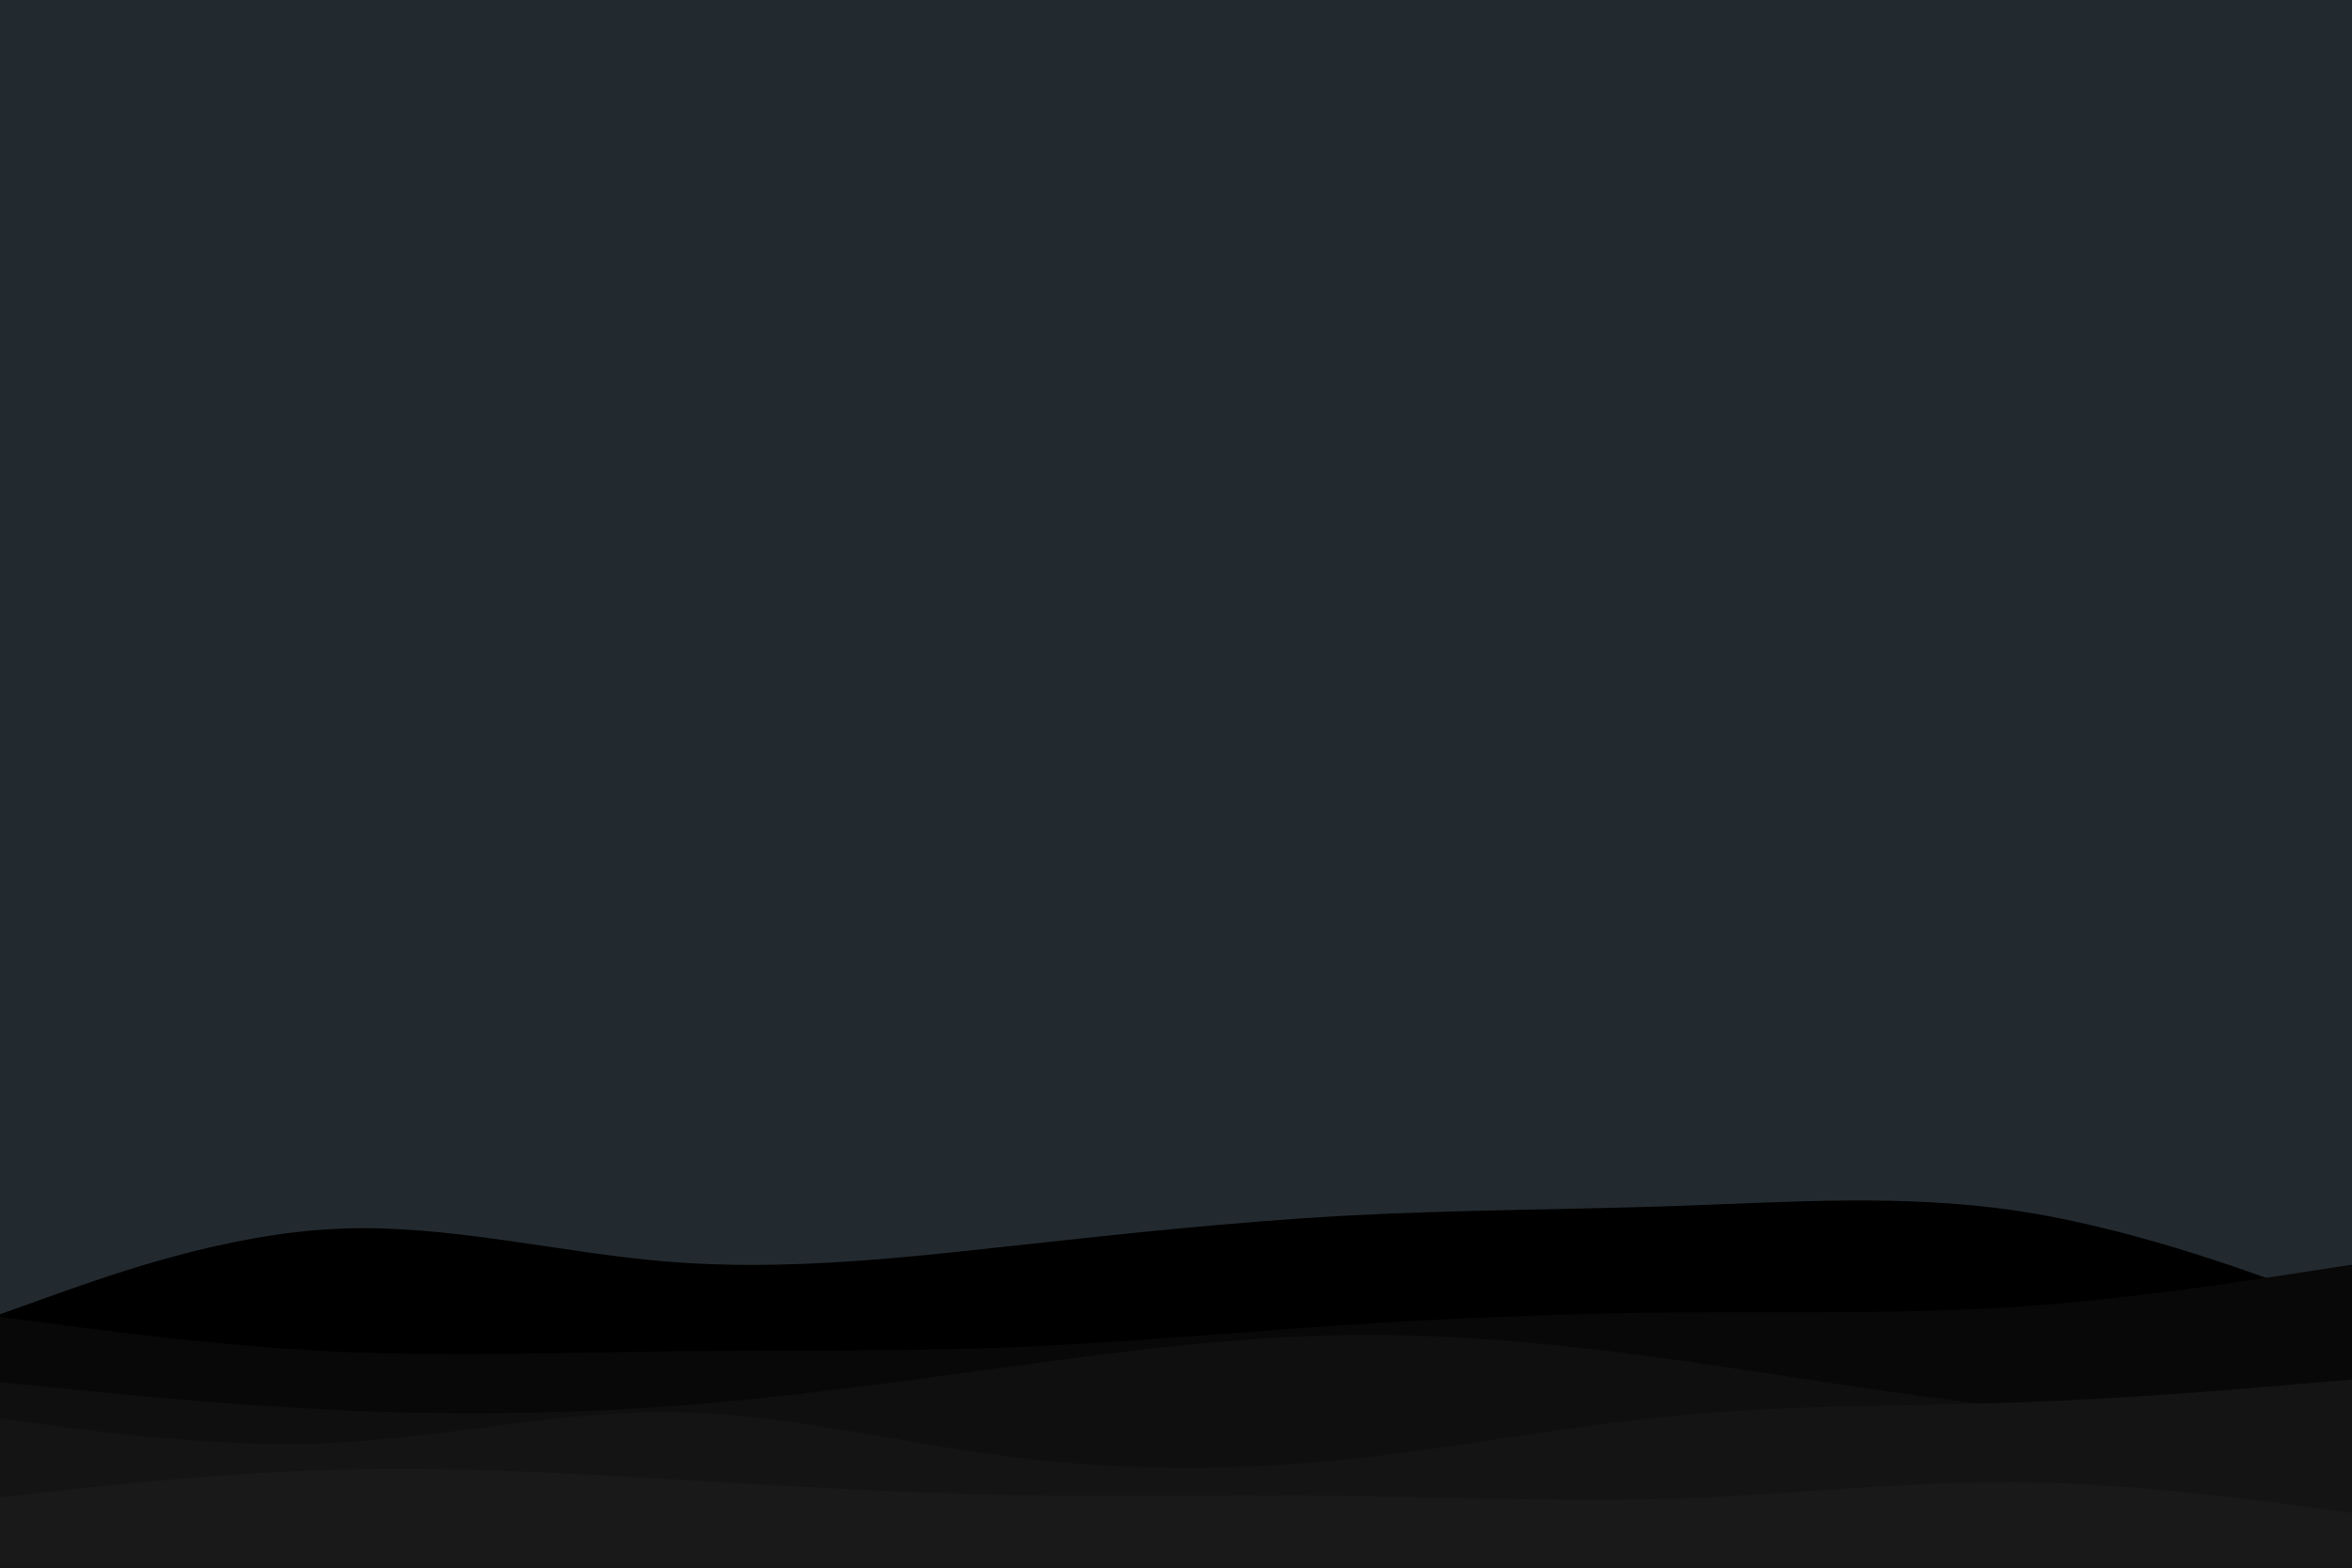 <svg id="visual" viewBox="0 0 900 600" width="900" height="600" xmlns="http://www.w3.org/2000/svg" xmlns:xlink="http://www.w3.org/1999/xlink" version="1.1"><rect x="0" y="0" width="900" height="600" fill="#232a2f"></rect><path d="M0 503L21.5 495.3C43 487.7 86 472.3 128.8 470.3C171.7 468.3 214.3 479.7 257.2 483C300 486.3 343 481.7 385.8 477C428.7 472.3 471.3 467.7 514.2 465.3C557 463 600 463 642.8 461.5C685.7 460 728.3 457 771.2 463.3C814 469.7 857 485.3 878.5 493.2L900 501L900 601L878.5 601C857 601 814 601 771.2 601C728.3 601 685.7 601 642.8 601C600 601 557 601 514.2 601C471.3 601 428.7 601 385.8 601C343 601 300 601 257.2 601C214.3 601 171.7 601 128.8 601C86 601 43 601 21.5 601L0 601Z" fill="#000000"></path><path d="M0 504L21.5 506.8C43 509.7 86 515.3 128.8 517.3C171.7 519.3 214.3 517.7 257.2 517.2C300 516.7 343 517.3 385.8 515.7C428.7 514 471.3 510 514.2 507.2C557 504.3 600 502.7 642.8 502.3C685.7 502 728.3 503 771.2 500.2C814 497.3 857 490.7 878.5 487.3L900 484L900 601L878.5 601C857 601 814 601 771.2 601C728.3 601 685.7 601 642.8 601C600 601 557 601 514.2 601C471.3 601 428.7 601 385.8 601C343 601 300 601 257.2 601C214.3 601 171.7 601 128.8 601C86 601 43 601 21.5 601L0 601Z" fill="#090808"></path><path d="M0 529L21.5 531.2C43 533.3 86 537.7 128.8 539.7C171.7 541.7 214.3 541.3 257.2 538.2C300 535 343 529 385.8 523.2C428.7 517.3 471.3 511.7 514.2 511C557 510.3 600 514.7 642.8 520.7C685.7 526.7 728.3 534.3 771.2 538.7C814 543 857 544 878.5 544.5L900 545L900 601L878.5 601C857 601 814 601 771.2 601C728.3 601 685.7 601 642.8 601C600 601 557 601 514.2 601C471.3 601 428.7 601 385.8 601C343 601 300 601 257.2 601C214.3 601 171.7 601 128.8 601C86 601 43 601 21.5 601L0 601Z" fill="#100f0f"></path><path d="M0 543L21.5 545.8C43 548.7 86 554.3 128.8 552.2C171.7 550 214.3 540 257.2 540.5C300 541 343 552 385.8 557.5C428.7 563 471.3 563 514.2 558.7C557 554.3 600 545.7 642.8 541.7C685.7 537.7 728.3 538.3 771.2 536.8C814 535.3 857 531.7 878.5 529.8L900 528L900 601L878.5 601C857 601 814 601 771.2 601C728.3 601 685.7 601 642.8 601C600 601 557 601 514.2 601C471.3 601 428.7 601 385.8 601C343 601 300 601 257.2 601C214.3 601 171.7 601 128.8 601C86 601 43 601 21.5 601L0 601Z" fill="#151414"></path><path d="M0 573L21.5 570.7C43 568.3 86 563.7 128.8 562.5C171.7 561.3 214.3 563.7 257.2 566.2C300 568.7 343 571.3 385.8 572.2C428.7 573 471.3 572 514.2 572.5C557 573 600 575 642.8 573.5C685.7 572 728.3 567 771.2 567.3C814 567.7 857 573.3 878.5 576.2L900 579L900 601L878.5 601C857 601 814 601 771.2 601C728.3 601 685.7 601 642.8 601C600 601 557 601 514.2 601C471.3 601 428.7 601 385.8 601C343 601 300 601 257.2 601C214.3 601 171.7 601 128.8 601C86 601 43 601 21.5 601L0 601Z" fill="#1a1919"></path></svg>